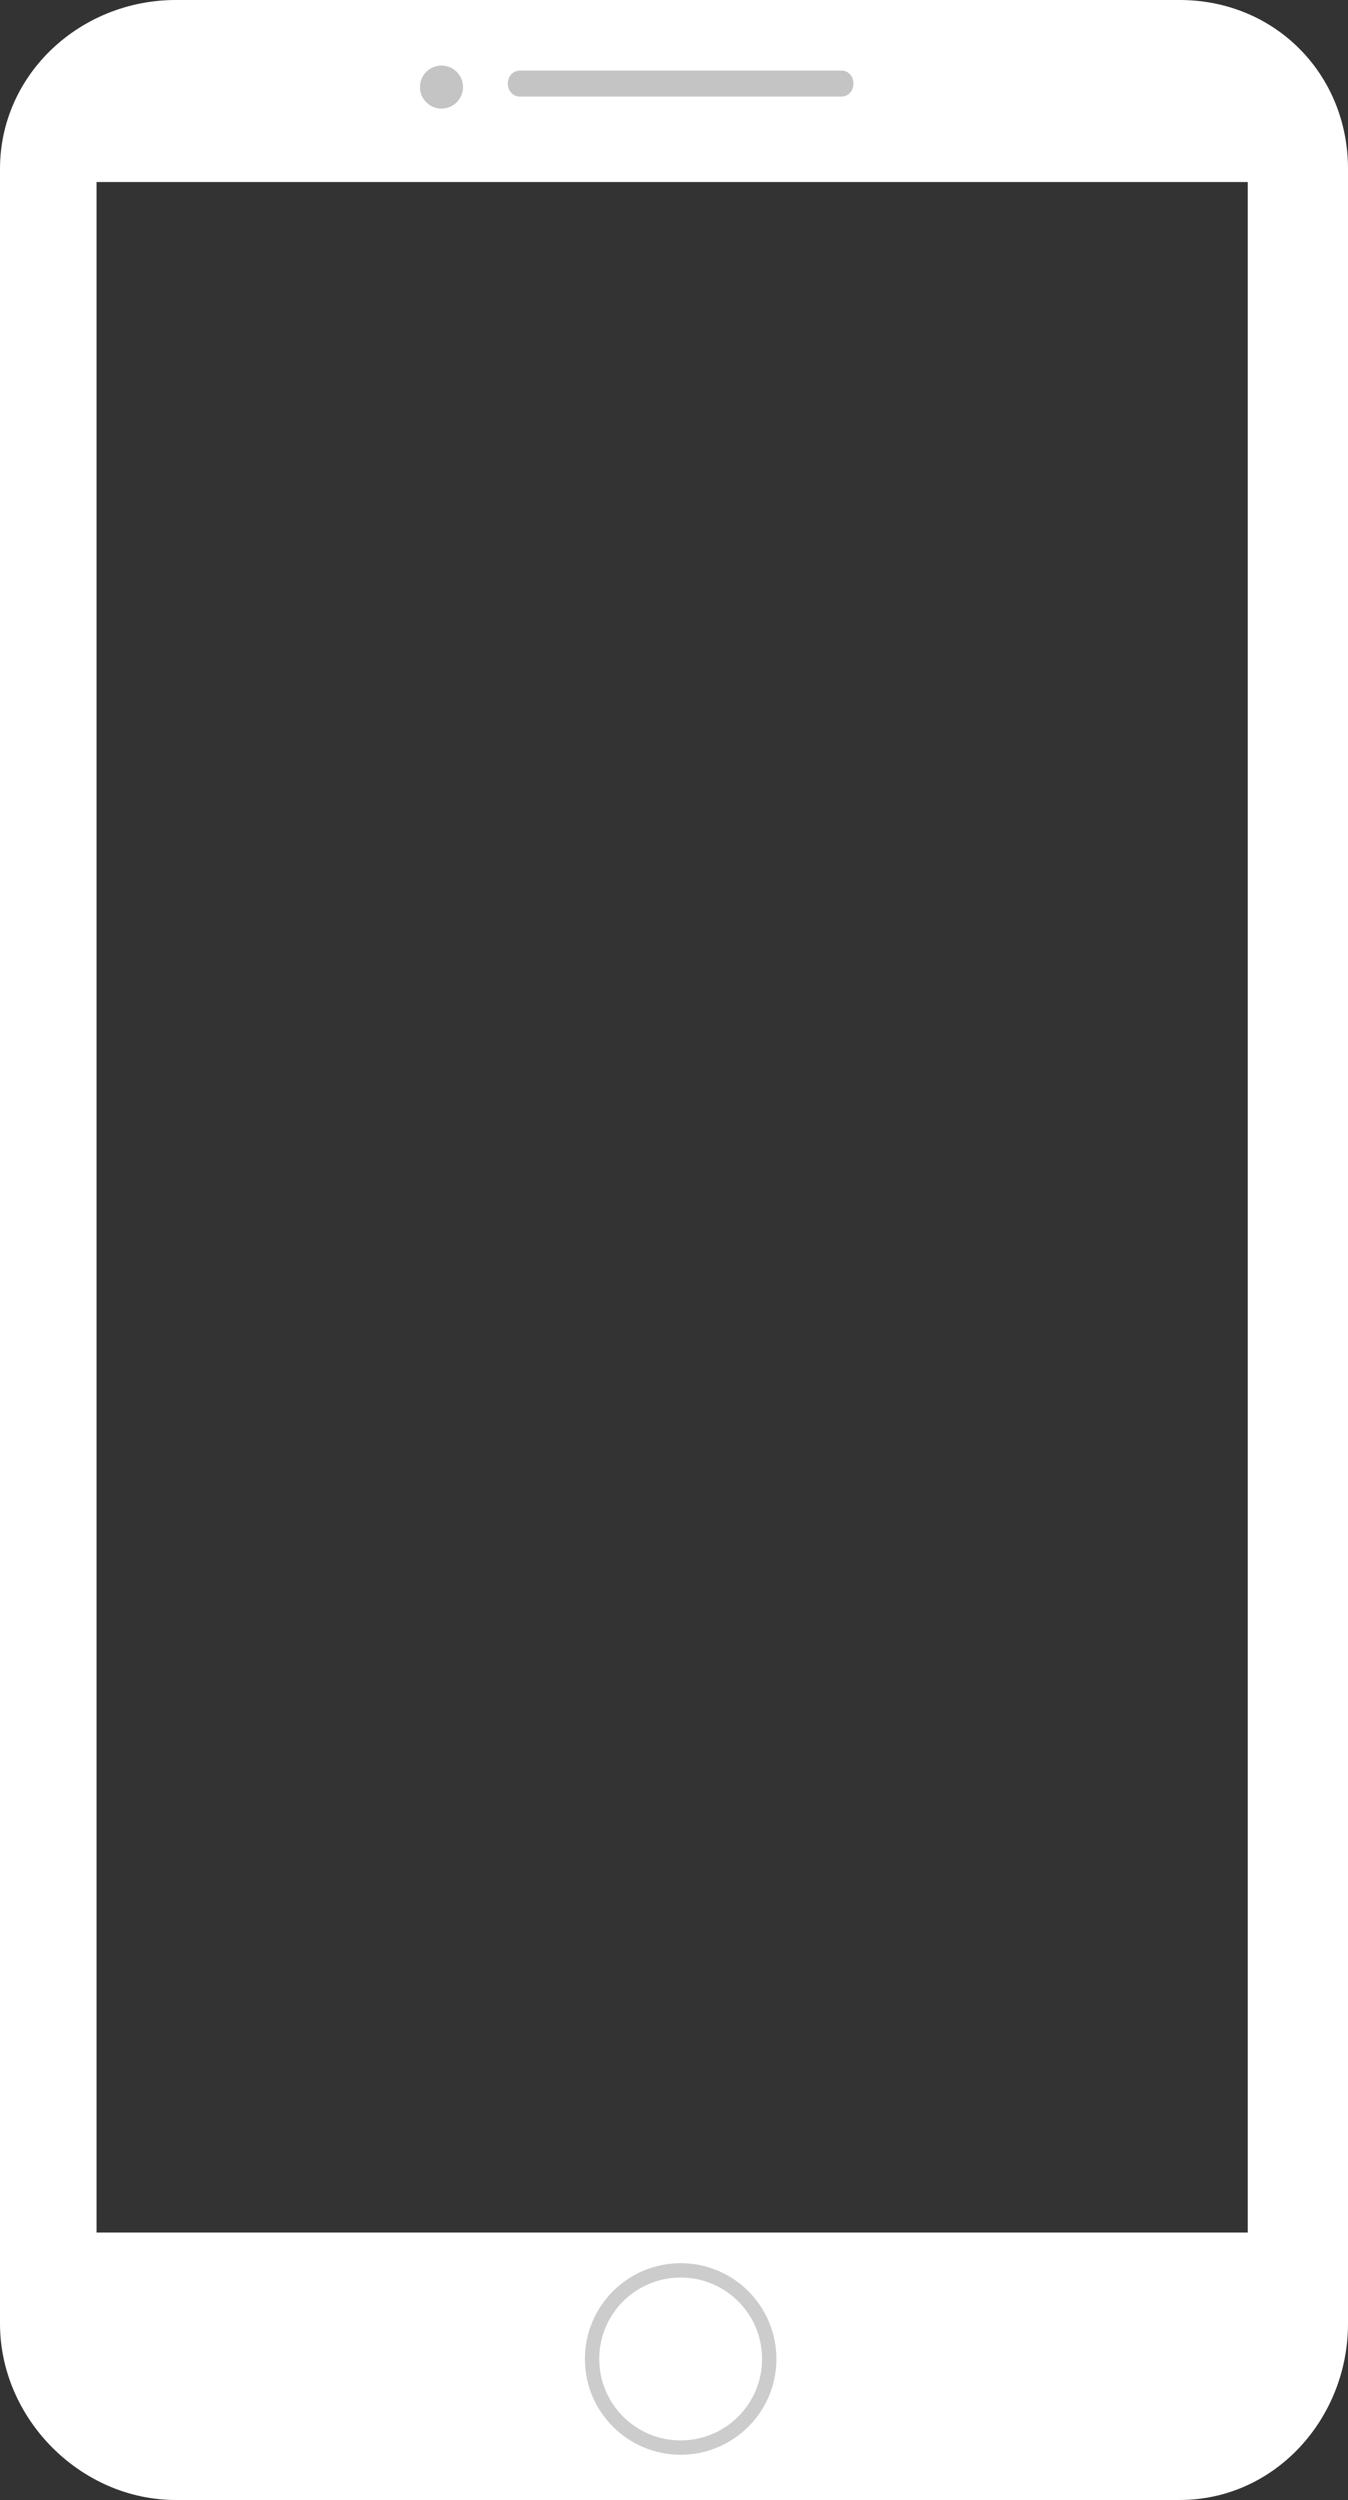 <?xml version="1.0" encoding="utf-8"?>
<!-- Generator: Adobe Illustrator 16.2.0, SVG Export Plug-In . SVG Version: 6.00 Build 0)  -->
<!DOCTYPE svg PUBLIC "-//W3C//DTD SVG 1.1//EN" "http://www.w3.org/Graphics/SVG/1.1/DTD/svg11.dtd">
<svg version="1.1" id="图层_3" xmlns="http://www.w3.org/2000/svg" xmlns:xlink="http://www.w3.org/1999/xlink" x="0px" y="0px"
	 width="363px" height="673px" viewBox="0 0 363 673" enable-background="new 0 0 363 673" xml:space="preserve">
<rect x="0" y="0" width="363" height="673" fill="#333333" stroke="none"/>
<path fill="#FFFFFF" d="M317.667,0H47.334C21.724,0,0,19.87,0,45.481V625.52C0,651.13,21.724,673,47.334,673h270.333
	C343.275,673,363,651.13,363,625.52V45.481C363,19.87,343.275,0,317.667,0z M336,601H26V49h310V601z"/>
<path fill="#FFFFFF" stroke="#CCCCCC" stroke-width="3.864" stroke-miterlimit="10" d="M207.146,635.036
	c0,13.176-10.675,23.852-23.853,23.852c-13.175,0-23.855-10.676-23.855-23.852c0-13.18,10.681-23.855,23.855-23.855
	C196.471,611.181,207.146,621.856,207.146,635.036z"/>
<path fill="#C4C4C4" d="M229.827,22.5c0,2.022-1.435,3.5-3.213,3.5h-86.644c-1.774,0-3.213-1.478-3.213-3.5l0,0
	c0-2.022,1.438-3.5,3.213-3.5h86.644C228.393,19,229.827,20.478,229.827,22.5L229.827,22.5z"/>
<circle fill="#C4C4C4" cx="118.89" cy="23.442" r="5.796"/>
</svg>
